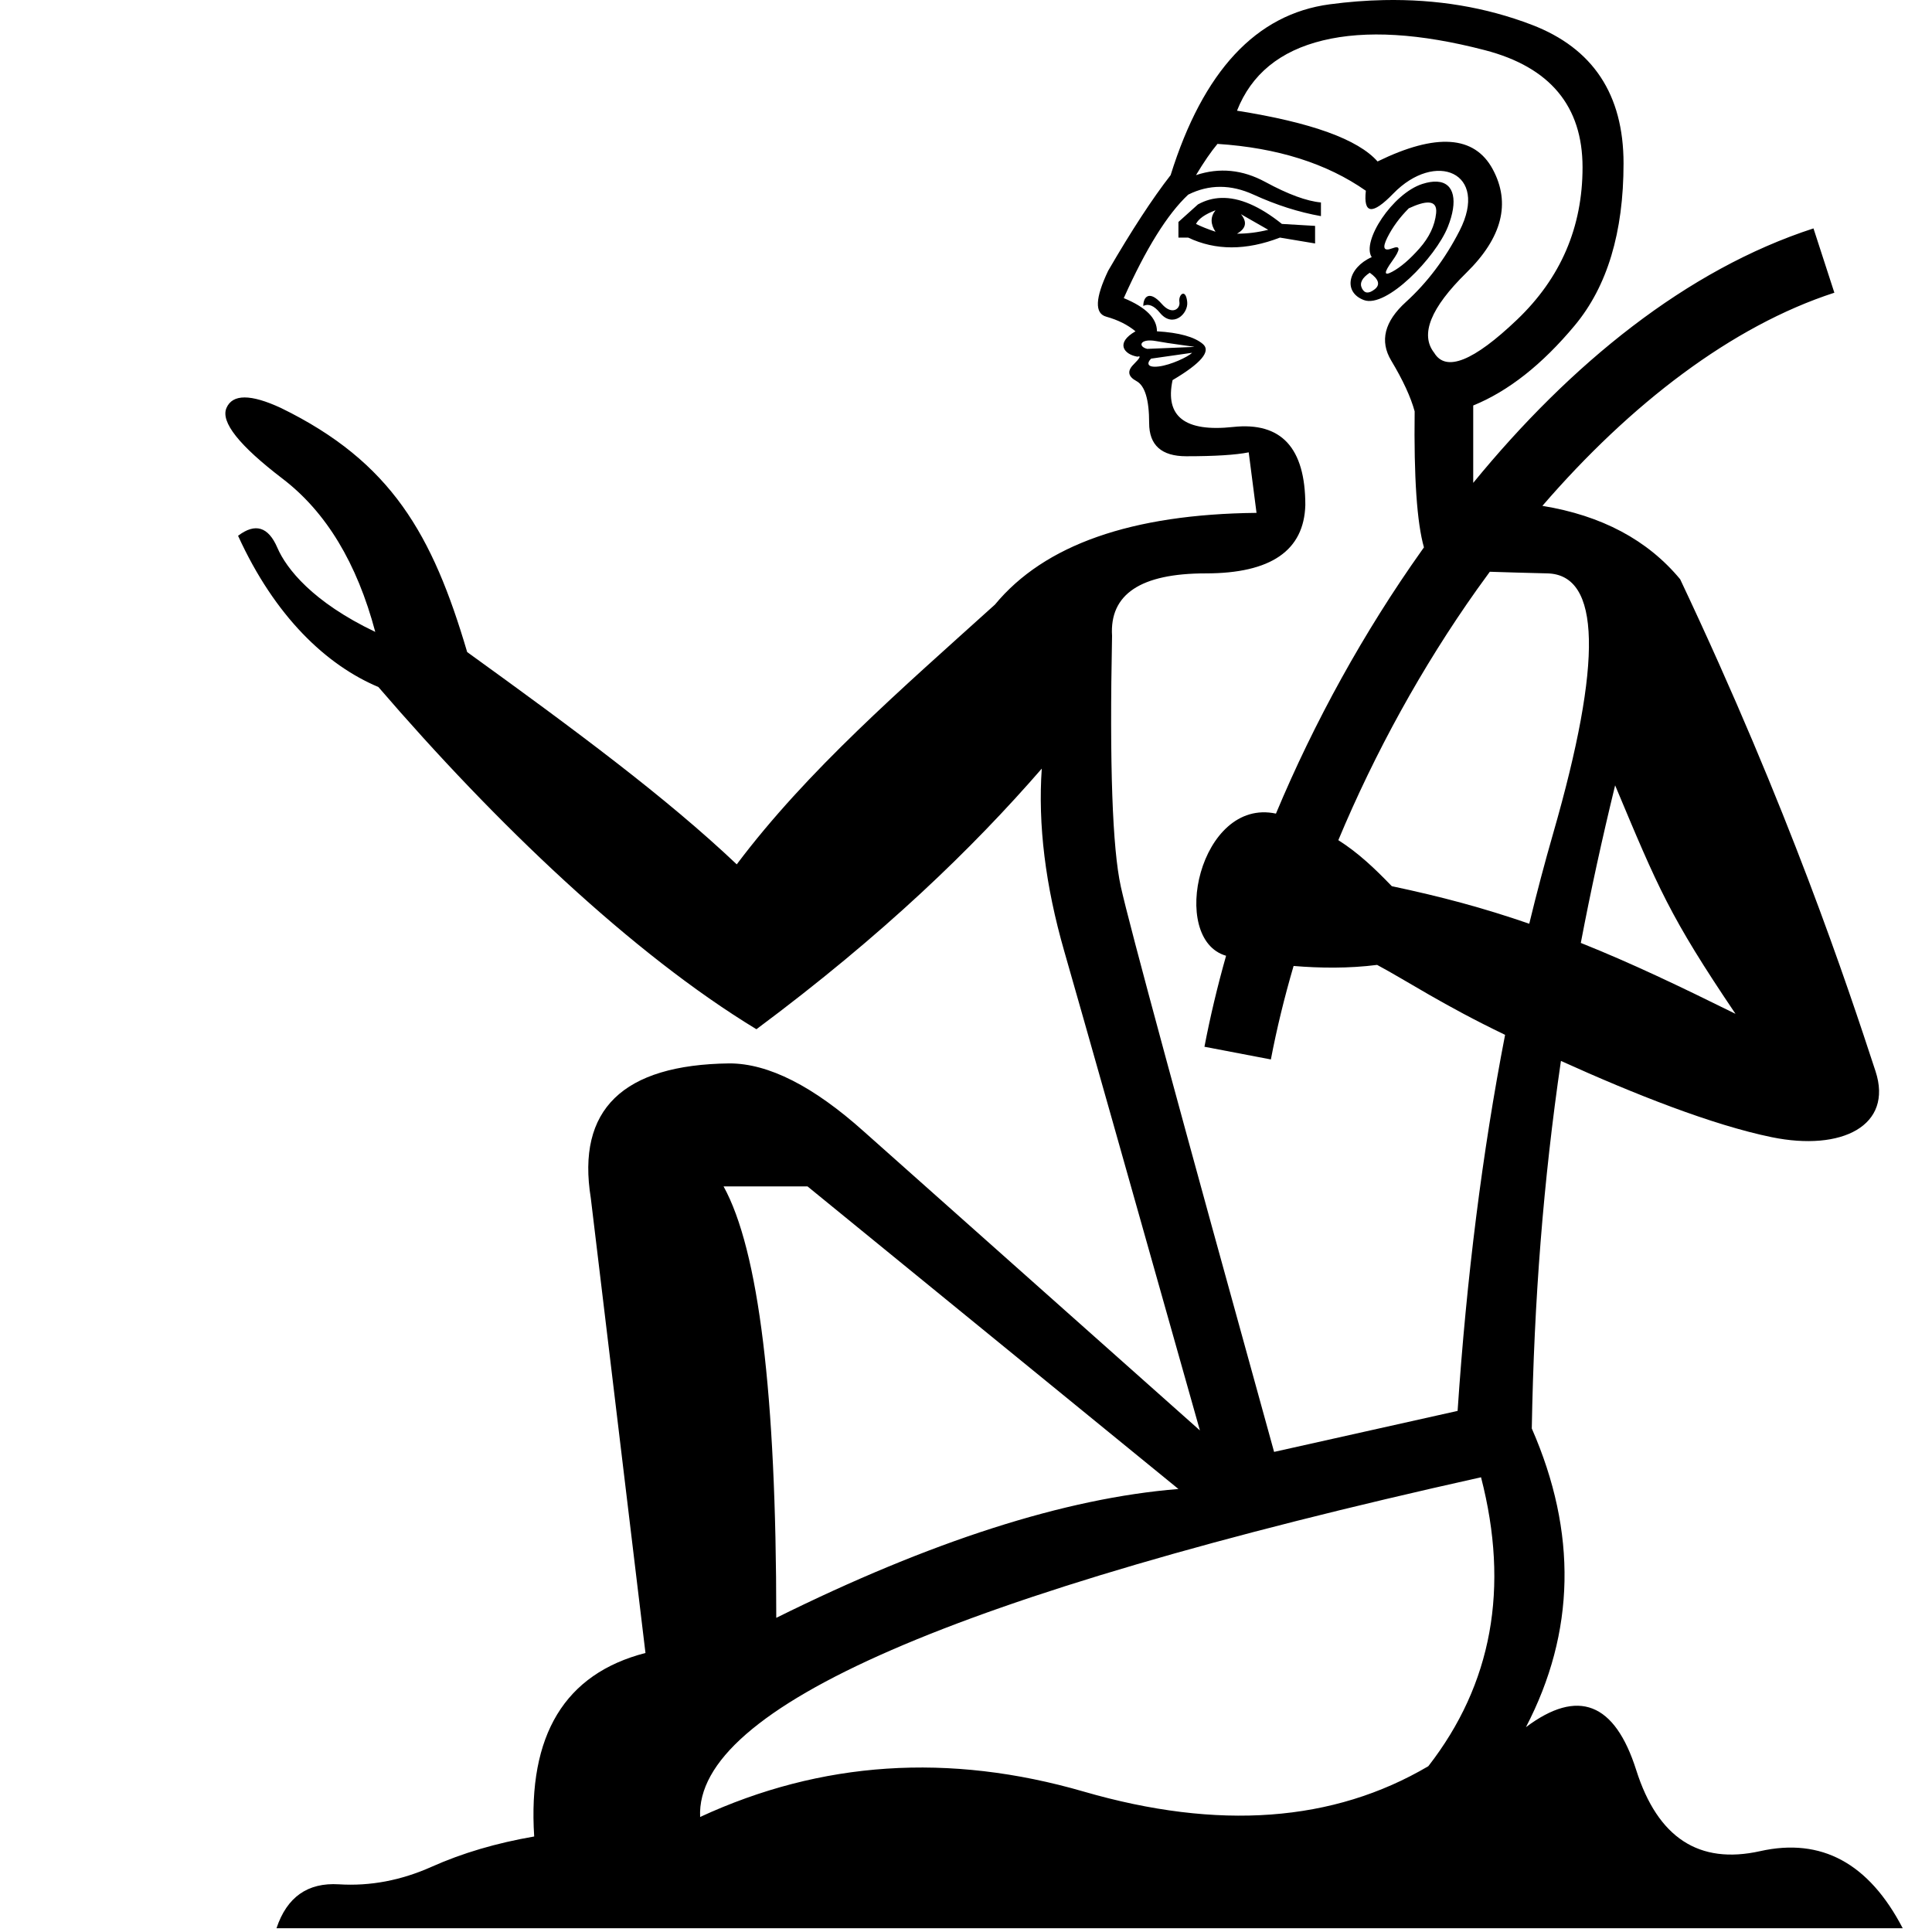 <?xml version="1.0" encoding="UTF-8" standalone="no"?>
<svg
   width="1000"
   height="1000"
   version="1.1"
   id="svg1"
   sodipodi:docname="13041.svg"
   inkscape:version="1.4.2 (f4327f4, 2025-05-13)"
   xmlns:inkscape="http://www.inkscape.org/namespaces/inkscape"
   xmlns:sodipodi="http://sodipodi.sourceforge.net/DTD/sodipodi-0.dtd"
   xmlns="http://www.w3.org/2000/svg"
   xmlns:svg="http://www.w3.org/2000/svg">
  <defs
     id="defs1" />
  <sodipodi:namedview
     id="namedview1"
     pagecolor="#ffffff"
     bordercolor="#666666"
     borderopacity="1.0"
     inkscape:showpageshadow="2"
     inkscape:pageopacity="0.0"
     inkscape:pagecheckerboard="0"
     inkscape:deskcolor="#d1d1d1"
     inkscape:zoom="0.18875"
     inkscape:cx="627.81458"
     inkscape:cy="712.58279"
     inkscape:window-width="1680"
     inkscape:window-height="998"
     inkscape:window-x="-8"
     inkscape:window-y="-8"
     inkscape:window-maximized="1"
     inkscape:current-layer="svg1"
     showguides="true">
    <sodipodi:guide
       position="1000,1000"
       orientation="0,-1"
       id="guide1"
       inkscape:locked="false" />
    <sodipodi:guide
       position="1000,0"
       orientation="0,-1"
       id="guide2"
       inkscape:locked="false" />
  </sodipodi:namedview>
  <path
     id="path1"
     style="fill:#000000;stroke:none;stroke-width:1"
     d="M 716.213 0.049 C 707.098 0.238 697.783 0.965 688.268 2.229 C 650.206 7.281 622.753 36.752 605.912 90.645 C 596.481 102.77 585.704 119.275 573.578 140.158 C 566.841 154.305 566.504 162.22 572.566 163.904 C 578.629 165.588 583.683 168.116 587.725 171.484 C 577.145 177.53 581.737 183.453 588.734 184.619 C 590.755 183.945 590.081 185.294 586.713 188.662 C 583.344 192.03 583.85 194.892 588.229 197.25 C 592.607 199.608 594.797 206.851 594.797 218.977 C 594.797 230.429 601.197 236.154 613.996 236.154 C 628.817 236.154 639.596 235.48 646.332 234.133 L 650.373 265.459 C 585.702 266.133 540.568 281.963 514.969 312.951 C 466.466 356.739 417.935 398.702 381.336 447.391 C 344.765 412.736 297.982 378.071 241.807 337.504 C 223.942 276.878 202.677 239.076 145.396 211.158 C 129.753 203.905 120.364 203.902 117.227 211.146 C 114.088 218.388 123.768 230.599 146.268 247.783 C 168.767 264.967 184.756 291.397 194.236 327.072 C 161.796 311.597 148.231 294.344 143.549 283.477 C 138.866 272.609 132.091 270.558 123.225 277.322 C 142.298 319.175 168.964 344.279 195.852 355.598 C 256.668 426.273 327.221 493.703 391.518 532.73 C 457.337 483.736 503.517 438.925 539.221 397.832 C 537.2 426.799 541.074 458.291 550.842 492.311 C 560.61 526.33 584.017 609.022 621.068 740.385 L 447.268 585.781 C 420.995 562.203 397.753 550.414 377.543 550.414 C 322.303 551.088 298.389 574.328 305.799 620.137 L 334.094 855.578 C 292.327 866.357 273.128 898.019 276.496 950.564 C 256.96 953.933 239.276 959.153 223.445 966.227 C 207.614 973.3 191.615 976.331 175.447 975.32 C 159.28 974.31 148.501 981.889 143.111 998.057 L 984.844 998.057 C 967.329 964.374 942.74 951.069 911.078 958.143 C 879.416 965.216 858.027 951.237 846.912 916.207 C 835.797 881.177 816.766 873.767 789.82 893.977 C 815.419 844.8 816.429 793.265 792.852 739.373 C 794.001 673.064 798.866 611.086 807.934 549.131 C 846.071 566.399 886.342 582.303 917.01 588.602 C 953.281 596.05 980.008 582.651 970.758 554.438 C 956.022 509.492 926.301 419.692 869.648 299.814 C 852.803 279.501 829.034 266.839 798.342 261.83 C 843.956 208.987 896.455 168.72 949.463 151.51 L 938.654 118.221 C 873.094 139.506 812.983 188.263 762.537 249.934 L 762.537 209.881 C 780.726 202.471 798.241 188.661 815.082 168.451 C 831.923 148.242 840.344 120.286 840.344 84.582 C 840.344 48.878 824.513 24.964 792.852 12.838 C 769.105 3.744 743.559 -0.52 716.213 0.049 z M 722.369 18.143 C 736.347 18.985 751.758 21.596 768.6 25.975 C 802.282 34.732 819.123 54.942 819.123 86.604 C 819.123 117.592 807.839 143.863 785.271 165.42 C 762.704 186.977 748.389 192.704 742.326 182.6 C 734.916 173.168 740.475 159.359 759 141.17 C 777.525 122.981 782.072 105.128 772.641 87.613 C 763.209 70.098 743.338 68.752 713.023 83.572 C 702.919 72.12 678.666 63.362 640.268 57.299 C 647.678 38.437 662.5 26.311 684.73 20.922 C 695.846 18.227 708.391 17.301 722.369 18.143 z M 630.164 74.477 C 661.152 76.498 686.751 84.582 706.961 98.729 C 705.614 110.854 710.329 111.359 721.107 100.244 C 742.999 77.668 770.889 89.293 755.463 119.443 C 748.053 133.927 738.791 146.221 727.676 156.326 C 716.56 166.431 714.033 176.536 720.096 186.641 C 726.159 196.745 730.202 205.504 732.223 212.914 C 731.796 247.078 733.398 270.547 737.031 283.324 C 736.659 283.845 736.289 284.367 735.918 284.889 C 705.958 327.093 680.288 373.62 660.43 421.123 C 620.995 412.684 604.726 486.054 634.619 494.701 C 630.14 510.522 626.389 526.262 623.422 541.797 L 657.801 548.365 C 660.829 532.512 664.775 516.322 669.559 499.979 C 683.217 501.125 698.23 501.301 712.797 499.428 C 728.633 507.927 746.828 520.153 779.029 535.629 C 767.279 596.296 759.088 661.179 754.453 730.279 L 659.469 751.5 C 610.966 576.35 584.523 478.838 580.145 458.965 C 575.764 439.092 574.25 395.811 575.598 329.119 C 574.25 307.562 590.419 296.783 624.102 296.783 C 657.784 296.783 674.961 284.994 675.635 261.416 C 675.635 231.775 663.173 218.303 638.248 220.998 C 613.323 223.693 602.88 215.608 606.922 196.746 C 621.742 187.989 626.965 181.756 622.586 178.051 C 618.207 174.346 610.29 172.158 598.838 171.484 C 598.838 164.748 593.112 159.02 581.66 154.305 C 593.112 128.706 604.227 110.855 615.006 100.75 C 625.784 95.361 637.068 95.361 648.857 100.75 C 660.646 106.139 672.267 109.844 683.719 111.865 L 683.719 104.791 C 676.309 104.117 666.709 100.581 654.92 94.182 C 643.131 87.782 631.175 86.603 619.049 90.645 C 623.091 83.908 626.796 78.518 630.164 74.477 z M 743.797 94.02 C 741.684 93.898 739.174 94.265 736.264 95.191 C 720.794 100.113 704.596 124.993 709.992 133.086 C 697.701 138.549 694.937 151.187 705.949 155.316 C 717.571 159.675 743.047 133.308 749.4 117.424 C 754.67 104.25 752.952 94.546 743.797 94.02 z M 632.117 102.447 C 627.867 102.579 623.848 103.698 620.059 105.803 L 609.953 114.896 L 609.953 122.98 L 615.006 122.98 C 629.153 129.717 644.983 129.717 662.498 122.98 L 680.688 126.012 L 680.688 116.918 L 663.51 115.906 C 651.931 106.644 641.467 102.158 632.117 102.447 z M 739.359 104.826 C 742.391 104.909 743.717 106.75 743.338 110.35 C 742.664 116.749 739.8 122.813 734.748 128.539 C 729.696 134.265 724.98 138.306 720.602 140.664 C 716.223 143.022 716.223 141.168 720.602 135.105 C 724.98 129.042 724.98 126.855 720.602 128.539 C 716.223 130.223 715.381 128.37 718.076 122.98 C 720.771 117.591 724.476 112.54 729.191 107.824 C 733.612 105.761 737.002 104.762 739.359 104.826 z M 629.152 108.834 C 626.457 112.202 626.457 115.907 629.152 119.949 C 625.11 118.602 621.743 117.254 619.049 115.906 C 620.396 113.212 623.763 110.855 629.152 108.834 z M 642.289 110.855 L 656.436 118.939 C 651.046 120.287 645.657 120.959 640.268 120.959 C 644.984 118.264 645.657 114.897 642.289 110.855 z M 708.98 141.168 C 713.696 144.536 714.539 147.4 711.508 149.758 C 708.476 152.116 706.287 151.949 704.939 149.254 C 703.592 146.559 704.939 143.865 708.98 141.17 L 708.98 141.168 z M 612.438 152.006 C 611.248 151.974 610.086 154.101 610.459 156.326 C 611.037 159.795 606.678 163.408 601.365 157.336 C 594.884 149.928 591.766 153.669 591.766 158.348 C 594.46 157.001 597.322 158.18 600.354 161.885 C 607.031 170.046 615.116 162.457 614.5 156.326 C 614.188 153.202 613.306 152.029 612.438 152.006 z M 595.568 176.229 C 596.384 176.252 597.306 176.348 598.334 176.535 C 602.039 177.209 606.418 177.883 611.471 178.557 C 616.523 179.23 618.711 179.568 618.037 179.568 L 593.787 180.578 C 589.357 179.47 589.862 176.061 595.568 176.229 z M 617.027 182.6 C 614.861 184.765 605.986 188.913 599.85 189.672 C 593.664 190.437 593.461 187.976 595.807 185.631 L 617.027 182.6 z M 771.125 295.939 C 779.48 296.22 789.418 296.502 800.936 296.783 C 828.555 297.457 829.566 342.255 803.967 431.178 C 799.554 446.506 795.411 462.154 791.539 478.123 C 767.643 469.877 746.135 464.141 720.396 458.688 C 711.324 449.279 702.991 441.389 692.715 434.867 C 711.592 389.688 736.043 345.178 764.459 305.148 C 766.658 302.051 768.88 298.98 771.125 295.939 z M 835.988 406.492 C 858.299 459.711 864.118 474.122 898.293 524.76 C 869.521 510.545 844.442 498.52 818.223 488.057 C 823.326 461.24 829.235 434.164 835.988 406.492 z M 374.512 614.074 L 417.963 614.074 L 609.953 770.699 C 551.345 775.415 481.96 797.645 401.795 837.391 C 401.795 721.522 392.7 647.083 374.512 614.074 z M 766.578 764.635 C 781.399 821.895 772.304 871.747 739.295 914.188 C 690.118 943.155 630.668 947.532 560.945 927.322 C 491.222 907.113 425.036 911.492 362.387 940.459 C 359.692 883.872 494.422 825.264 766.578 764.635 z " />
</svg>

